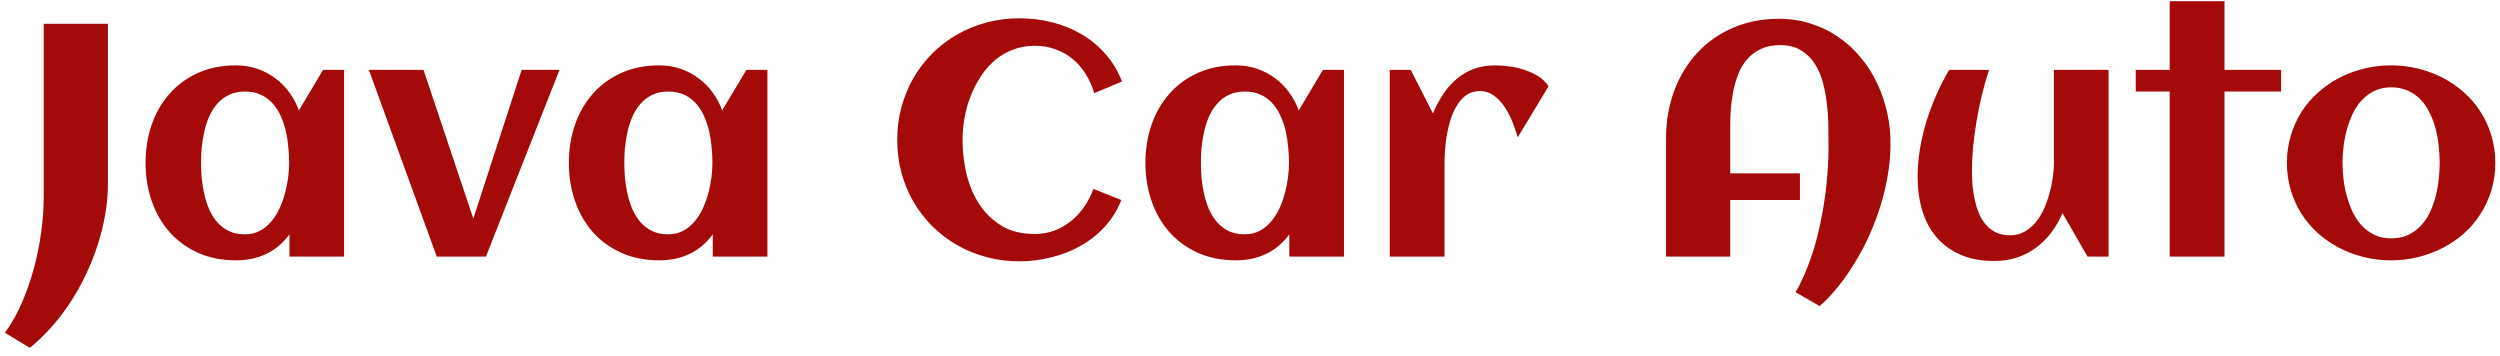 <svg width="302" height="43" viewBox="0 0 302 43" fill="none" xmlns="http://www.w3.org/2000/svg">
<path d="M13.035 22.172C13.035 23.982 12.801 25.824 12.332 27.699C11.876 29.561 11.232 31.365 10.398 33.109C9.578 34.867 8.589 36.508 7.43 38.031C6.271 39.555 4.995 40.883 3.602 42.016L0.594 40.199C1.375 39.132 2.059 37.921 2.645 36.566C3.23 35.212 3.719 33.806 4.109 32.348C4.5 30.889 4.793 29.424 4.988 27.953C5.184 26.482 5.281 25.082 5.281 23.754V2.875H13.035V22.172ZM41.57 31H34.969V28.305C34.188 29.372 33.243 30.167 32.137 30.688C31.043 31.195 29.838 31.449 28.523 31.449C26.805 31.449 25.268 31.143 23.914 30.531C22.56 29.919 21.414 29.086 20.477 28.031C19.539 26.963 18.823 25.713 18.328 24.281C17.833 22.849 17.586 21.312 17.586 19.672C17.586 18.031 17.833 16.495 18.328 15.062C18.823 13.63 19.539 12.387 20.477 11.332C21.414 10.264 22.56 9.424 23.914 8.812C25.268 8.201 26.805 7.895 28.523 7.895C29.396 7.895 30.223 8.025 31.004 8.285C31.798 8.546 32.521 8.917 33.172 9.398C33.836 9.867 34.415 10.44 34.91 11.117C35.418 11.781 35.815 12.523 36.102 13.344L39.031 8.441H41.57V31ZM34.93 19.672C34.93 19.086 34.897 18.467 34.832 17.816C34.78 17.165 34.682 16.521 34.539 15.883C34.396 15.245 34.194 14.639 33.934 14.066C33.686 13.48 33.361 12.966 32.957 12.523C32.566 12.068 32.091 11.71 31.531 11.449C30.971 11.189 30.32 11.059 29.578 11.059C28.836 11.059 28.191 11.195 27.645 11.469C27.098 11.729 26.629 12.087 26.238 12.543C25.848 12.986 25.522 13.5 25.262 14.086C25.014 14.672 24.819 15.284 24.676 15.922C24.533 16.56 24.428 17.204 24.363 17.855C24.311 18.494 24.285 19.099 24.285 19.672C24.285 20.245 24.311 20.857 24.363 21.508C24.428 22.159 24.533 22.803 24.676 23.441C24.819 24.079 25.014 24.691 25.262 25.277C25.522 25.863 25.848 26.384 26.238 26.84C26.629 27.283 27.098 27.641 27.645 27.914C28.191 28.174 28.836 28.305 29.578 28.305C30.255 28.305 30.854 28.168 31.375 27.895C31.909 27.608 32.371 27.23 32.762 26.762C33.165 26.293 33.504 25.759 33.777 25.16C34.051 24.561 34.272 23.943 34.441 23.305C34.611 22.667 34.734 22.035 34.812 21.41C34.891 20.772 34.93 20.193 34.93 19.672ZM58.699 31H52.762L44.559 8.441H51.16L57.176 26.41L63.016 8.441H67.586L58.699 31ZM92.703 31H86.102V28.305C85.32 29.372 84.376 30.167 83.269 30.688C82.176 31.195 80.971 31.449 79.656 31.449C77.938 31.449 76.401 31.143 75.047 30.531C73.693 29.919 72.547 29.086 71.609 28.031C70.672 26.963 69.956 25.713 69.461 24.281C68.966 22.849 68.719 21.312 68.719 19.672C68.719 18.031 68.966 16.495 69.461 15.062C69.956 13.63 70.672 12.387 71.609 11.332C72.547 10.264 73.693 9.424 75.047 8.812C76.401 8.201 77.938 7.895 79.656 7.895C80.529 7.895 81.356 8.025 82.137 8.285C82.931 8.546 83.654 8.917 84.305 9.398C84.969 9.867 85.548 10.44 86.043 11.117C86.551 11.781 86.948 12.523 87.234 13.344L90.164 8.441H92.703V31ZM86.062 19.672C86.062 19.086 86.03 18.467 85.965 17.816C85.913 17.165 85.815 16.521 85.672 15.883C85.529 15.245 85.327 14.639 85.066 14.066C84.819 13.48 84.493 12.966 84.09 12.523C83.699 12.068 83.224 11.71 82.664 11.449C82.104 11.189 81.453 11.059 80.711 11.059C79.969 11.059 79.324 11.195 78.777 11.469C78.231 11.729 77.762 12.087 77.371 12.543C76.981 12.986 76.655 13.5 76.394 14.086C76.147 14.672 75.952 15.284 75.809 15.922C75.665 16.56 75.561 17.204 75.496 17.855C75.444 18.494 75.418 19.099 75.418 19.672C75.418 20.245 75.444 20.857 75.496 21.508C75.561 22.159 75.665 22.803 75.809 23.441C75.952 24.079 76.147 24.691 76.394 25.277C76.655 25.863 76.981 26.384 77.371 26.84C77.762 27.283 78.231 27.641 78.777 27.914C79.324 28.174 79.969 28.305 80.711 28.305C81.388 28.305 81.987 28.168 82.508 27.895C83.042 27.608 83.504 27.23 83.894 26.762C84.298 26.293 84.637 25.759 84.91 25.16C85.184 24.561 85.405 23.943 85.574 23.305C85.743 22.667 85.867 22.035 85.945 21.41C86.023 20.772 86.062 20.193 86.062 19.672ZM135.535 9.848L132.195 11.254C131.935 10.408 131.583 9.633 131.141 8.93C130.711 8.227 130.19 7.628 129.578 7.133C128.979 6.625 128.296 6.234 127.527 5.961C126.759 5.674 125.919 5.531 125.008 5.531C124.031 5.531 123.133 5.694 122.312 6.02C121.505 6.332 120.776 6.768 120.125 7.328C119.487 7.888 118.927 8.539 118.445 9.281C117.964 10.023 117.56 10.818 117.234 11.664C116.909 12.497 116.668 13.363 116.512 14.262C116.355 15.16 116.277 16.039 116.277 16.898C116.277 18.266 116.434 19.626 116.746 20.98C117.072 22.335 117.579 23.552 118.27 24.633C118.973 25.713 119.878 26.592 120.984 27.27C122.091 27.934 123.432 28.266 125.008 28.266C125.841 28.266 126.629 28.129 127.371 27.855C128.113 27.569 128.784 27.185 129.383 26.703C129.995 26.208 130.529 25.629 130.984 24.965C131.44 24.301 131.805 23.585 132.078 22.816L135.457 24.164C134.962 25.401 134.285 26.488 133.426 27.426C132.566 28.35 131.583 29.119 130.477 29.73C129.383 30.342 128.204 30.798 126.941 31.098C125.691 31.41 124.428 31.566 123.152 31.566C121.772 31.566 120.444 31.397 119.168 31.059C117.905 30.72 116.727 30.238 115.633 29.613C114.539 28.988 113.543 28.233 112.645 27.348C111.759 26.462 110.997 25.479 110.359 24.398C109.734 23.318 109.246 22.146 108.895 20.883C108.556 19.607 108.387 18.279 108.387 16.898C108.387 15.518 108.556 14.197 108.895 12.934C109.246 11.658 109.734 10.479 110.359 9.398C110.997 8.305 111.759 7.315 112.645 6.43C113.543 5.544 114.539 4.789 115.633 4.164C116.727 3.539 117.905 3.057 119.168 2.719C120.444 2.38 121.772 2.211 123.152 2.211C124.48 2.211 125.776 2.367 127.039 2.68C128.315 2.992 129.5 3.467 130.594 4.105C131.688 4.73 132.658 5.525 133.504 6.488C134.363 7.439 135.04 8.559 135.535 9.848ZM162.352 31H155.75V28.305C154.969 29.372 154.025 30.167 152.918 30.688C151.824 31.195 150.62 31.449 149.305 31.449C147.586 31.449 146.049 31.143 144.695 30.531C143.341 29.919 142.195 29.086 141.258 28.031C140.32 26.963 139.604 25.713 139.109 24.281C138.615 22.849 138.367 21.312 138.367 19.672C138.367 18.031 138.615 16.495 139.109 15.062C139.604 13.63 140.32 12.387 141.258 11.332C142.195 10.264 143.341 9.424 144.695 8.812C146.049 8.201 147.586 7.895 149.305 7.895C150.177 7.895 151.004 8.025 151.785 8.285C152.579 8.546 153.302 8.917 153.953 9.398C154.617 9.867 155.197 10.44 155.691 11.117C156.199 11.781 156.596 12.523 156.883 13.344L159.812 8.441H162.352V31ZM155.711 19.672C155.711 19.086 155.678 18.467 155.613 17.816C155.561 17.165 155.464 16.521 155.32 15.883C155.177 15.245 154.975 14.639 154.715 14.066C154.467 13.48 154.142 12.966 153.738 12.523C153.348 12.068 152.872 11.71 152.312 11.449C151.753 11.189 151.102 11.059 150.359 11.059C149.617 11.059 148.973 11.195 148.426 11.469C147.879 11.729 147.41 12.087 147.02 12.543C146.629 12.986 146.303 13.5 146.043 14.086C145.796 14.672 145.6 15.284 145.457 15.922C145.314 16.56 145.21 17.204 145.145 17.855C145.092 18.494 145.066 19.099 145.066 19.672C145.066 20.245 145.092 20.857 145.145 21.508C145.21 22.159 145.314 22.803 145.457 23.441C145.6 24.079 145.796 24.691 146.043 25.277C146.303 25.863 146.629 26.384 147.02 26.84C147.41 27.283 147.879 27.641 148.426 27.914C148.973 28.174 149.617 28.305 150.359 28.305C151.036 28.305 151.635 28.168 152.156 27.895C152.69 27.608 153.152 27.23 153.543 26.762C153.947 26.293 154.285 25.759 154.559 25.16C154.832 24.561 155.053 23.943 155.223 23.305C155.392 22.667 155.516 22.035 155.594 21.41C155.672 20.772 155.711 20.193 155.711 19.672ZM187.059 10.434L183.348 16.586C183.191 16.065 182.99 15.479 182.742 14.828C182.495 14.177 182.189 13.572 181.824 13.012C181.46 12.439 181.023 11.963 180.516 11.586C180.008 11.195 179.422 11 178.758 11C178.146 11 177.612 11.156 177.156 11.469C176.714 11.781 176.336 12.191 176.023 12.699C175.711 13.194 175.451 13.76 175.242 14.398C175.047 15.023 174.891 15.662 174.773 16.312C174.669 16.951 174.598 17.569 174.559 18.168C174.52 18.754 174.5 19.262 174.5 19.691V31H167.879V8.441H170.418L173.094 13.695C173.458 12.849 173.875 12.074 174.344 11.371C174.812 10.655 175.353 10.043 175.965 9.535C176.577 9.014 177.267 8.611 178.035 8.324C178.816 8.038 179.695 7.895 180.672 7.895C181.18 7.895 181.746 7.94 182.371 8.031C182.996 8.109 183.608 8.253 184.207 8.461C184.806 8.656 185.359 8.917 185.867 9.242C186.375 9.568 186.772 9.965 187.059 10.434ZM228.367 17.543V17.914C228.341 19.008 228.224 20.141 228.016 21.312C227.82 22.484 227.54 23.656 227.176 24.828C226.811 26 226.375 27.159 225.867 28.305C225.359 29.451 224.786 30.544 224.148 31.586C223.523 32.641 222.846 33.624 222.117 34.535C221.388 35.46 220.62 36.273 219.812 36.977L216.902 35.297C217.358 34.529 217.768 33.689 218.133 32.777C218.51 31.879 218.849 30.935 219.148 29.945C219.448 28.956 219.702 27.94 219.91 26.898C220.132 25.857 220.314 24.822 220.457 23.793C220.6 22.764 220.704 21.755 220.77 20.766C220.848 19.763 220.887 18.812 220.887 17.914C220.887 17.211 220.88 16.417 220.867 15.531C220.867 14.633 220.815 13.721 220.711 12.797C220.62 11.872 220.464 10.974 220.242 10.102C220.021 9.216 219.689 8.428 219.246 7.738C218.816 7.048 218.257 6.495 217.566 6.078C216.889 5.661 216.043 5.453 215.027 5.453C214.129 5.453 213.354 5.609 212.703 5.922C212.065 6.221 211.518 6.632 211.062 7.152C210.62 7.66 210.262 8.253 209.988 8.93C209.728 9.607 209.52 10.323 209.363 11.078C209.22 11.82 209.122 12.575 209.07 13.344C209.031 14.099 209.012 14.815 209.012 15.492V20.941H217.43V24.164H209.012V31H201.258V16.703C201.258 14.659 201.583 12.758 202.234 11C202.885 9.242 203.803 7.719 204.988 6.43C206.186 5.128 207.618 4.112 209.285 3.383C210.965 2.641 212.833 2.27 214.891 2.27C216.284 2.27 217.586 2.471 218.797 2.875C220.021 3.266 221.134 3.812 222.137 4.516C223.139 5.206 224.031 6.033 224.812 6.996C225.607 7.947 226.264 8.988 226.785 10.121C227.319 11.254 227.723 12.452 227.996 13.715C228.27 14.978 228.393 16.254 228.367 17.543ZM231.648 21.352C231.648 20.323 231.733 19.255 231.902 18.148C232.085 17.042 232.339 15.935 232.664 14.828C233.003 13.721 233.406 12.628 233.875 11.547C234.344 10.466 234.871 9.431 235.457 8.441H240.281C239.956 9.418 239.663 10.44 239.402 11.508C239.155 12.562 238.94 13.624 238.758 14.691C238.589 15.746 238.452 16.781 238.348 17.797C238.257 18.812 238.211 19.756 238.211 20.629C238.211 21.137 238.23 21.684 238.27 22.27C238.322 22.842 238.406 23.422 238.523 24.008C238.641 24.581 238.803 25.134 239.012 25.668C239.233 26.202 239.513 26.677 239.852 27.094C240.19 27.497 240.6 27.823 241.082 28.07C241.577 28.305 242.156 28.422 242.82 28.422C243.471 28.422 244.051 28.279 244.559 27.992C245.079 27.693 245.535 27.309 245.926 26.84C246.316 26.358 246.648 25.811 246.922 25.199C247.195 24.587 247.417 23.962 247.586 23.324C247.768 22.673 247.898 22.042 247.977 21.43C248.068 20.805 248.113 20.245 248.113 19.75V8.441H254.715V31H252.176L249.148 25.746C248.771 26.619 248.309 27.413 247.762 28.129C247.228 28.832 246.616 29.438 245.926 29.945C245.236 30.453 244.467 30.844 243.621 31.117C242.788 31.391 241.883 31.527 240.906 31.527C239.344 31.527 237.983 31.273 236.824 30.766C235.665 30.258 234.702 29.555 233.934 28.656C233.165 27.758 232.592 26.69 232.215 25.453C231.837 24.203 231.648 22.836 231.648 21.352ZM268.719 31H262.098V11.059H257.996V8.441H262.098V0.141H268.719V8.441H275.555V11.059H268.719V31ZM301.434 19.672C301.434 20.844 301.277 21.944 300.965 22.973C300.652 24.001 300.216 24.952 299.656 25.824C299.109 26.697 298.445 27.484 297.664 28.188C296.883 28.878 296.023 29.463 295.086 29.945C294.161 30.427 293.165 30.798 292.098 31.059C291.043 31.319 289.956 31.449 288.836 31.449C287.716 31.449 286.629 31.319 285.574 31.059C284.52 30.798 283.523 30.427 282.586 29.945C281.661 29.463 280.809 28.878 280.027 28.188C279.246 27.484 278.576 26.697 278.016 25.824C277.469 24.952 277.039 24.001 276.727 22.973C276.414 21.931 276.258 20.831 276.258 19.672C276.258 18.513 276.414 17.419 276.727 16.391C277.039 15.349 277.469 14.392 278.016 13.52C278.576 12.647 279.246 11.866 280.027 11.176C280.809 10.473 281.661 9.88 282.586 9.398C283.523 8.917 284.52 8.546 285.574 8.285C286.629 8.025 287.716 7.895 288.836 7.895C289.956 7.895 291.043 8.025 292.098 8.285C293.165 8.546 294.161 8.917 295.086 9.398C296.023 9.88 296.883 10.473 297.664 11.176C298.445 11.866 299.109 12.647 299.656 13.52C300.216 14.392 300.652 15.349 300.965 16.391C301.277 17.419 301.434 18.513 301.434 19.672ZM294.715 19.672C294.715 19.047 294.676 18.389 294.598 17.699C294.533 16.996 294.415 16.312 294.246 15.648C294.077 14.971 293.842 14.327 293.543 13.715C293.257 13.09 292.898 12.55 292.469 12.094C292.039 11.625 291.525 11.254 290.926 10.98C290.327 10.694 289.63 10.551 288.836 10.551C288.081 10.551 287.41 10.694 286.824 10.98C286.238 11.267 285.724 11.651 285.281 12.133C284.852 12.602 284.487 13.148 284.188 13.773C283.901 14.398 283.667 15.05 283.484 15.727C283.302 16.391 283.172 17.068 283.094 17.758C283.016 18.435 282.977 19.073 282.977 19.672C282.977 20.271 283.016 20.915 283.094 21.605C283.172 22.283 283.302 22.96 283.484 23.637C283.667 24.314 283.901 24.965 284.188 25.59C284.487 26.202 284.852 26.749 285.281 27.23C285.724 27.699 286.238 28.077 286.824 28.363C287.41 28.65 288.081 28.793 288.836 28.793C289.617 28.793 290.307 28.656 290.906 28.383C291.505 28.096 292.02 27.719 292.449 27.25C292.892 26.781 293.257 26.241 293.543 25.629C293.829 25.017 294.057 24.372 294.227 23.695C294.409 23.018 294.533 22.335 294.598 21.645C294.676 20.954 294.715 20.297 294.715 19.672Z" fill="#A50A0A"/>
</svg>

